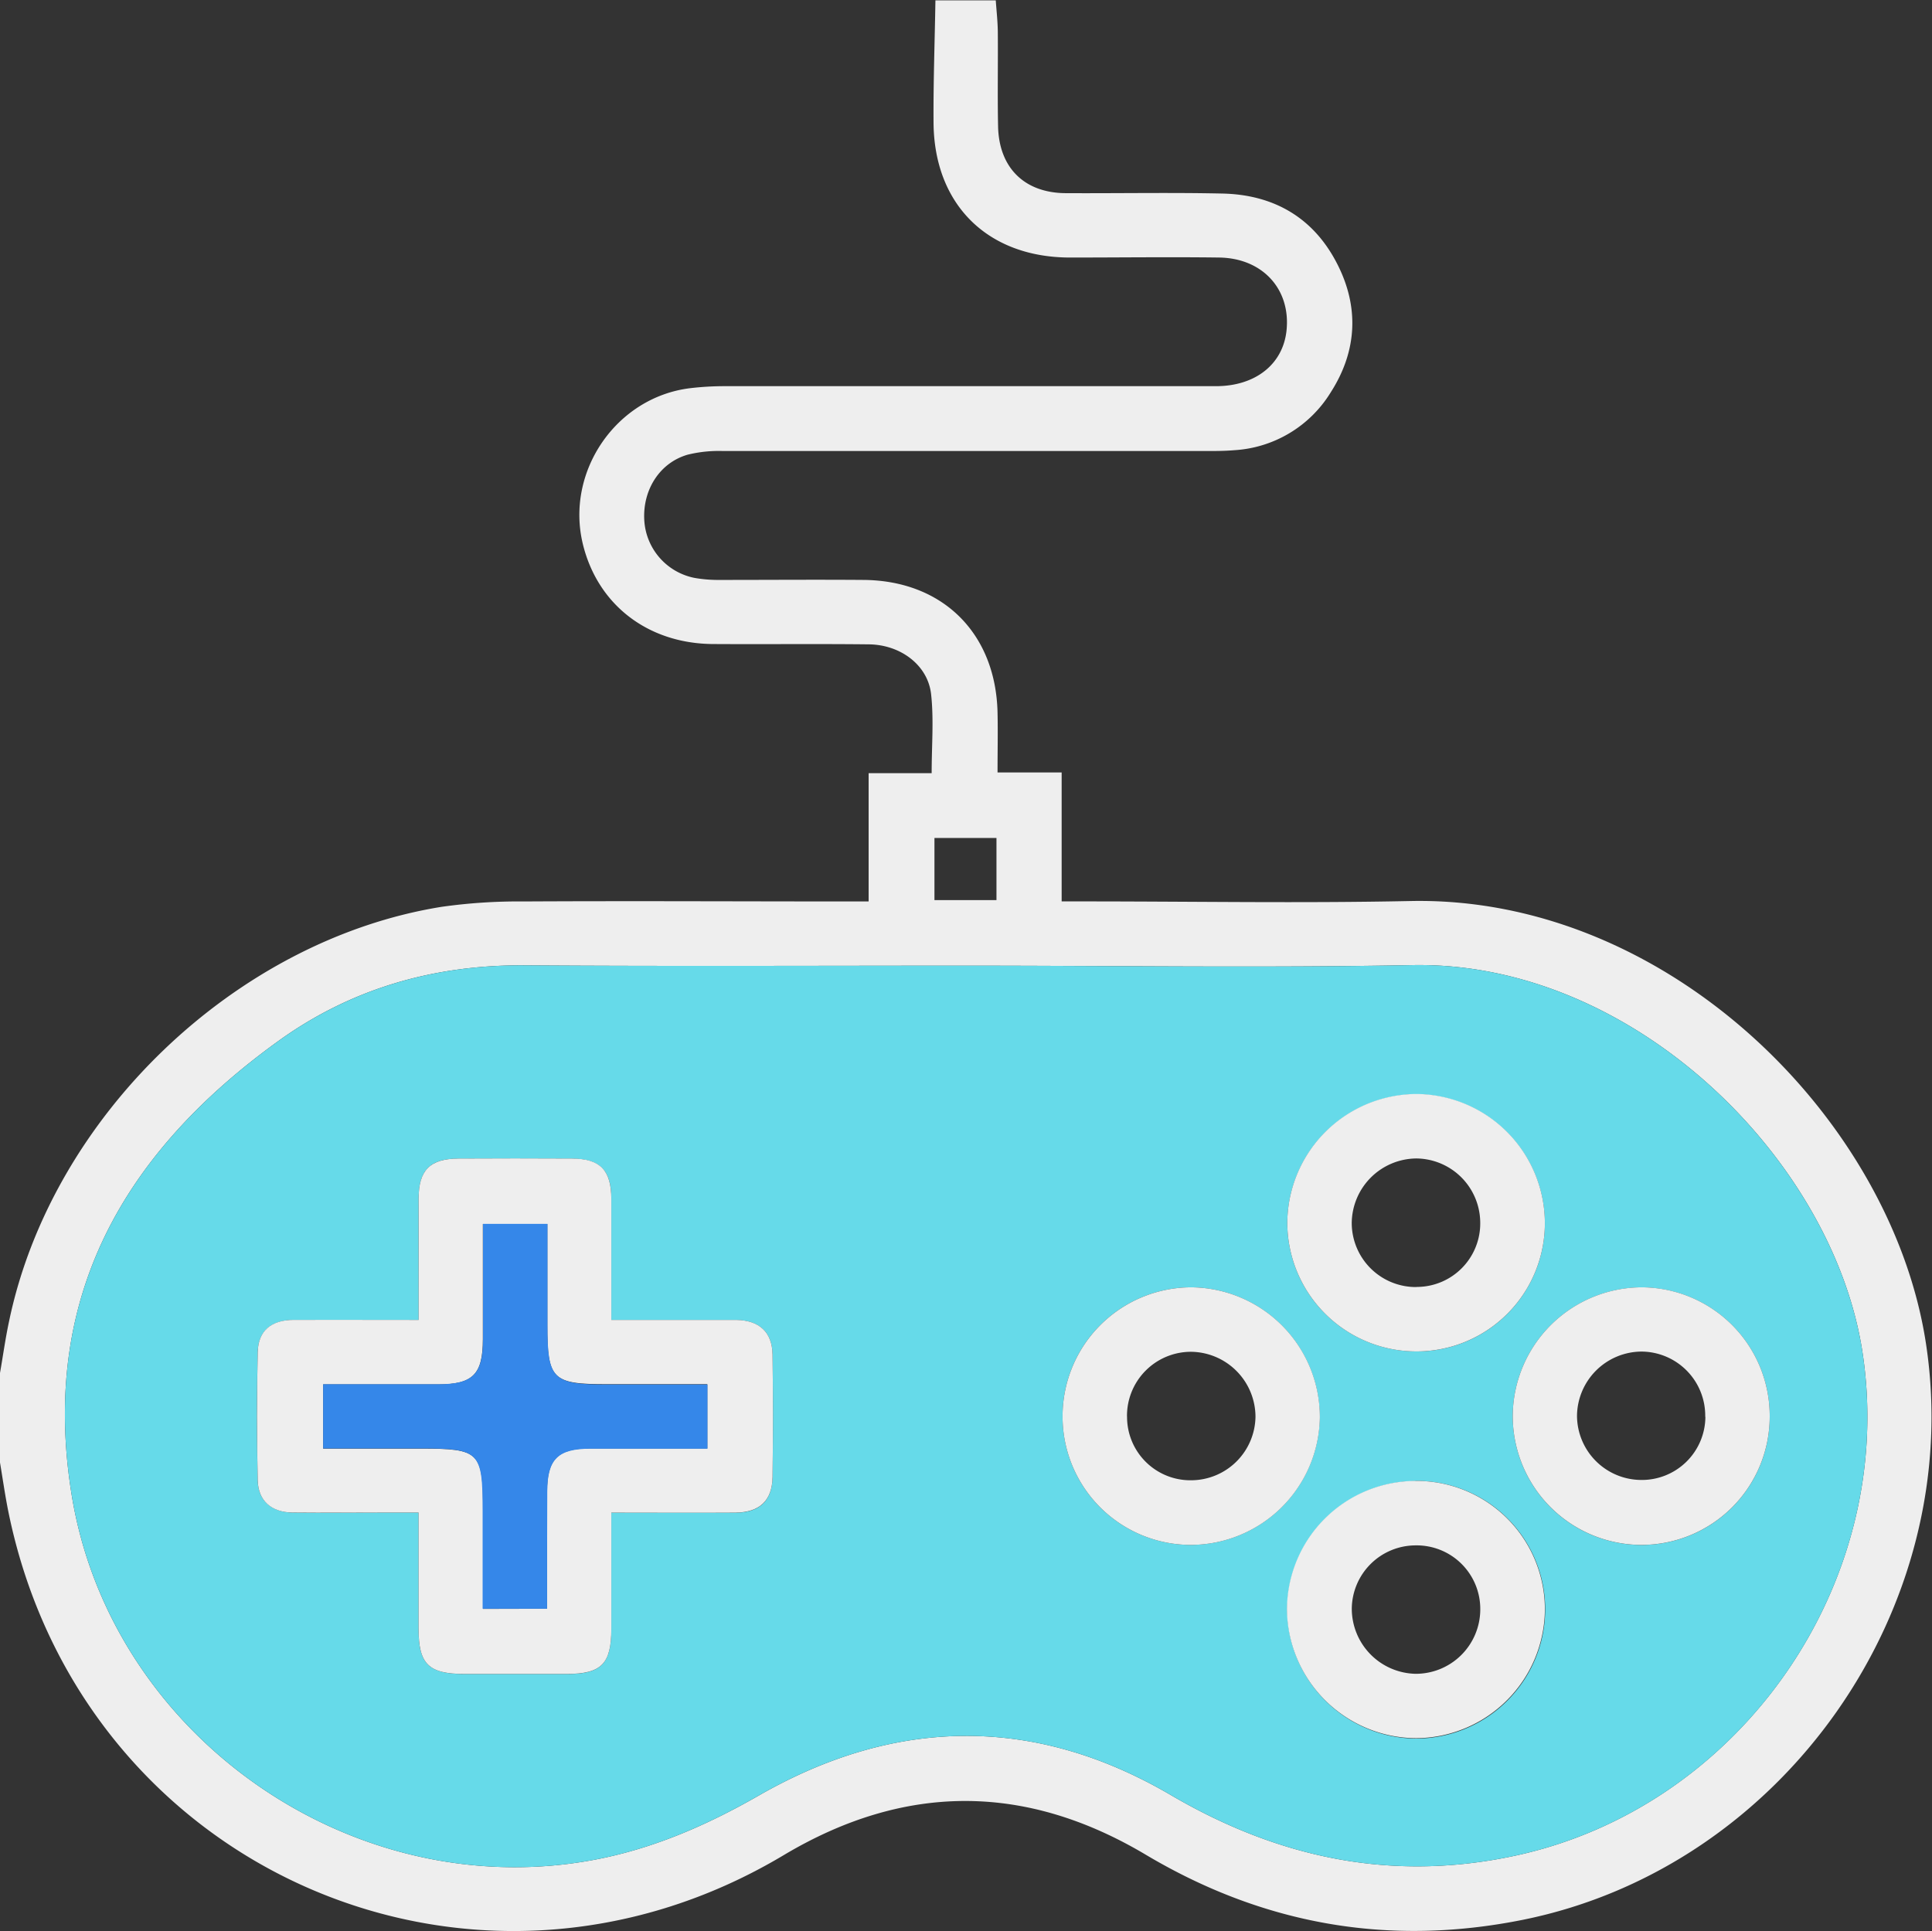 <svg id="Layer_1" data-name="Layer 1" xmlns="http://www.w3.org/2000/svg" viewBox="0 0 359.52 359.39"><rect x="0" y="0" width="359.52" height="359.39" fill="#333333" stroke="none"/><defs><style>.cls-1{fill:#eee;}.cls-2{fill:#66dae9;}.cls-3{fill:#3587e9;}</style></defs><path class="cls-1" d="M-5480.13,2569.73c.56-3.19,1-6.41,1.68-9.59,7.92-38.15,42.15-71,80.49-77.17a102.49,102.49,0,0,1,15.38-1c20-.11,40,0,60,0h4.09v-23.88h11.73c0-5.23.42-10-.11-14.74-.62-5.37-5.68-9.17-11.58-9.23-9.7-.11-19.41,0-29.12-.06-12.08-.13-21.37-7.37-24.1-18.61-3.27-13.48,6.2-27.3,19.93-29a54.68,54.68,0,0,1,6.65-.38q45.6,0,91.22,0c7.39,0,12.51-4.11,13.15-10.4.78-7.65-4.46-13.43-12.55-13.54-9.24-.12-18.48,0-27.72,0-15.33,0-25.32-9.83-25.42-25.12-.05-7.58.23-15.16.35-22.74h11.23c.14,2,.36,3.93.38,5.89.05,5.85-.07,11.7.05,17.55.16,7.73,4.92,12.4,12.6,12.44,9.7.05,19.41-.14,29.12.07,9.52.2,16.93,4.43,21.34,13,4.18,8.09,3.77,16.31-1.16,24a22.63,22.63,0,0,1-18,10.77c-1.74.15-3.5.15-5.26.15q-44.9,0-89.81,0a24.13,24.13,0,0,0-6.59.68c-5.19,1.49-8.39,6.52-8.08,12.16a11.62,11.62,0,0,0,9.39,10.78,25.41,25.41,0,0,0,4.53.37c9,0,18-.07,27,0,14.71.17,24.5,10,24.82,24.7.08,3.6,0,7.2,0,11.13h11.93v24h4.19c20.24,0,40.47.35,60.7-.07,47.9-1,89.81,40.75,96,82.71,7.25,48.83-26.57,97.15-75.15,106.91-25,5-48.28.85-70.12-12.15q-33.63-20-67.31.08c-57.95,34.65-130.57,2.66-144.25-63.59-.68-3.3-1.14-6.65-1.71-10Zm179.69-75.81c-27.37,0-54.75.13-82.12-.06-16.81-.11-32.22,4.31-45.78,14.09-28.71,20.71-44.35,47.66-38.49,84.24,7.33,45.87,53.72,77.48,99.19,67.75,10.29-2.21,19.67-6.4,28.77-11.61,25.45-14.58,51.27-14.9,76.59-.07,20.08,11.76,41.07,16.21,63.92,11.34,42.26-9,71.27-51,64.83-93.63-5.42-35.92-42.67-72.92-83.75-72.15C-5245,2494.34-5272.72,2493.92-5300.44,2493.92Zm-5.8-12.2h11.54v-11.57h-11.54Z" transform="translate(5480.13 -2314.2)"/><path class="cls-2" d="M-5300.44,2493.92c27.72,0,55.45.42,83.16-.1,41.08-.77,78.33,36.23,83.75,72.15,6.44,42.67-22.57,84.64-64.83,93.63-22.85,4.87-43.84.42-63.92-11.34-25.32-14.83-51.14-14.51-76.59.07-9.1,5.21-18.48,9.4-28.77,11.61-45.47,9.73-91.86-21.88-99.19-67.75-5.86-36.58,9.78-63.53,38.49-84.24,13.56-9.78,29-14.2,45.78-14.09C-5355.19,2494.05-5327.81,2493.92-5300.44,2493.92Zm-101.79,65.93c-8.06,0-15.65,0-23.23,0-4.16,0-6.63,2.06-6.71,6q-.27,11.92,0,23.86c.08,3.77,2.54,5.9,6.42,6,6,.09,11.93,0,17.89,0h5.62c0,7.55,0,14.56,0,21.57,0,6.65,1.83,8.45,8.61,8.47q9.46,0,18.95,0c6.46,0,8.3-1.88,8.31-8.39,0-7.1,0-14.2,0-21.64,8,0,15.54,0,23.11,0,4.48,0,6.83-2.24,6.89-6.62q.16-11.4,0-22.81c-.07-4.17-2.46-6.33-6.68-6.43-1.4,0-2.81,0-4.21,0h-19.11c0-7.81,0-15.15,0-22.5,0-5.38-2.07-7.5-7.36-7.53q-10.53-.06-21.05,0c-5.33,0-7.43,2.14-7.45,7.46C-5402.25,2544.64-5402.23,2552-5402.23,2559.85Zm185.48,30a24,24,0,0,0-23.84,24,24.18,24.18,0,0,0,24,23.92,24.09,24.09,0,0,0,24-24.22A23.9,23.9,0,0,0-5216.75,2589.81Zm-65.65-12.13a23.89,23.89,0,0,0,23.72,24,24.08,24.08,0,0,0,24.14-23.7,24.14,24.14,0,0,0-24-24.24A24,24,0,0,0-5282.4,2577.68Zm65.69-12a23.88,23.88,0,0,0,24.06-23.69,24.07,24.07,0,0,0-23.66-24.17,24.13,24.13,0,0,0-24.27,24A24,24,0,0,0-5216.71,2565.71Zm65.9,12.15a23.93,23.93,0,0,0-23.68-24.08,24.09,24.09,0,0,0-24.14,23.71,24,24,0,0,0,23.93,24.23A23.88,23.88,0,0,0-5150.81,2577.86Z" transform="translate(5480.13 -2314.2)"/><path class="cls-1" d="M-5402.23,2559.85c0-7.86,0-15.21,0-22.57,0-5.32,2.12-7.44,7.45-7.46q10.53-.06,21.05,0c5.29,0,7.35,2.15,7.36,7.53,0,7.35,0,14.69,0,22.5h19.11c1.4,0,2.81,0,4.21,0,4.22.1,6.61,2.26,6.68,6.43q.16,11.41,0,22.81c-.06,4.38-2.41,6.58-6.89,6.62-7.57.05-15.14,0-23.11,0,0,7.44,0,14.54,0,21.64,0,6.51-1.85,8.38-8.31,8.39s-12.64,0-18.95,0c-6.78,0-8.61-1.82-8.61-8.47,0-7,0-14,0-21.57h-5.62c-6,0-11.93.06-17.89,0-3.88-.06-6.34-2.19-6.42-6q-.27-11.92,0-23.86c.08-4,2.55-6,6.71-6C-5417.88,2559.82-5410.29,2559.85-5402.23,2559.85Zm23.91,53.75c0-7.41,0-14.62,0-21.84,0-6,1.95-8,8-8h21.81v-11.95h-18.77c-10.11,0-11-.91-11-11V2542h-12c0,7.27,0,14.36,0,21.46,0,6.52-1.85,8.38-8.3,8.39H-5420v11.95h18.1c11.11,0,11.65.55,11.65,11.65v18.18Z" transform="translate(5480.13 -2314.2)"/><path class="cls-1" d="M-5216.75,2589.81a23.9,23.9,0,0,1,24.1,23.66,24.09,24.09,0,0,1-24,24.22,24.18,24.18,0,0,1-24-23.92A24,24,0,0,1-5216.75,2589.81Zm12.08,23.92a11.83,11.83,0,0,0-12-11.92,11.9,11.9,0,0,0-11.91,11.71,12.13,12.13,0,0,0,11.88,12.19A12,12,0,0,0-5204.67,2613.73Z" transform="translate(5480.13 -2314.2)"/><path class="cls-1" d="M-5282.4,2577.68a24,24,0,0,1,23.88-23.9,24.14,24.14,0,0,1,24,24.24,24.08,24.08,0,0,1-24.14,23.7A23.89,23.89,0,0,1-5282.4,2577.68Zm12,.15a11.79,11.79,0,0,0,12.05,11.86,12,12,0,0,0,11.85-11.82,12.13,12.13,0,0,0-12-12.09A11.91,11.91,0,0,0-5270.41,2577.83Z" transform="translate(5480.13 -2314.2)"/><path class="cls-1" d="M-5216.71,2565.71a24,24,0,0,1-23.87-23.91,24.13,24.13,0,0,1,24.27-24,24.07,24.07,0,0,1,23.66,24.17A23.88,23.88,0,0,1-5216.71,2565.71Zm.22-12a11.82,11.82,0,0,0,11.81-12.11,12,12,0,0,0-11.86-11.8,12.13,12.13,0,0,0-12.05,12A11.94,11.94,0,0,0-5216.49,2553.73Z" transform="translate(5480.13 -2314.2)"/><path class="cls-1" d="M-5150.81,2577.86a23.88,23.88,0,0,1-23.89,23.86,24,24,0,0,1-23.93-24.23,24.09,24.09,0,0,1,24.14-23.71A23.93,23.93,0,0,1-5150.81,2577.86Zm-12,0a11.93,11.93,0,0,0-11.86-12.12,12.08,12.08,0,0,0-12,12,12,12,0,0,0,11.76,11.89A11.82,11.82,0,0,0-5162.78,2577.9Z" transform="translate(5480.13 -2314.2)"/><path class="cls-3" d="M-5378.32,2613.6h-12v-18.18c0-11.1-.54-11.65-11.65-11.65H-5420v-11.95h21.45c6.45,0,8.29-1.87,8.3-8.39,0-7.1,0-14.19,0-21.46h12v18.9c0,10,.91,11,11,11h18.77v11.95h-21.81c-6,0-8,1.94-8,8C-5378.33,2599-5378.32,2606.19-5378.32,2613.6Z" transform="translate(5480.13 -2314.2)"/></svg>